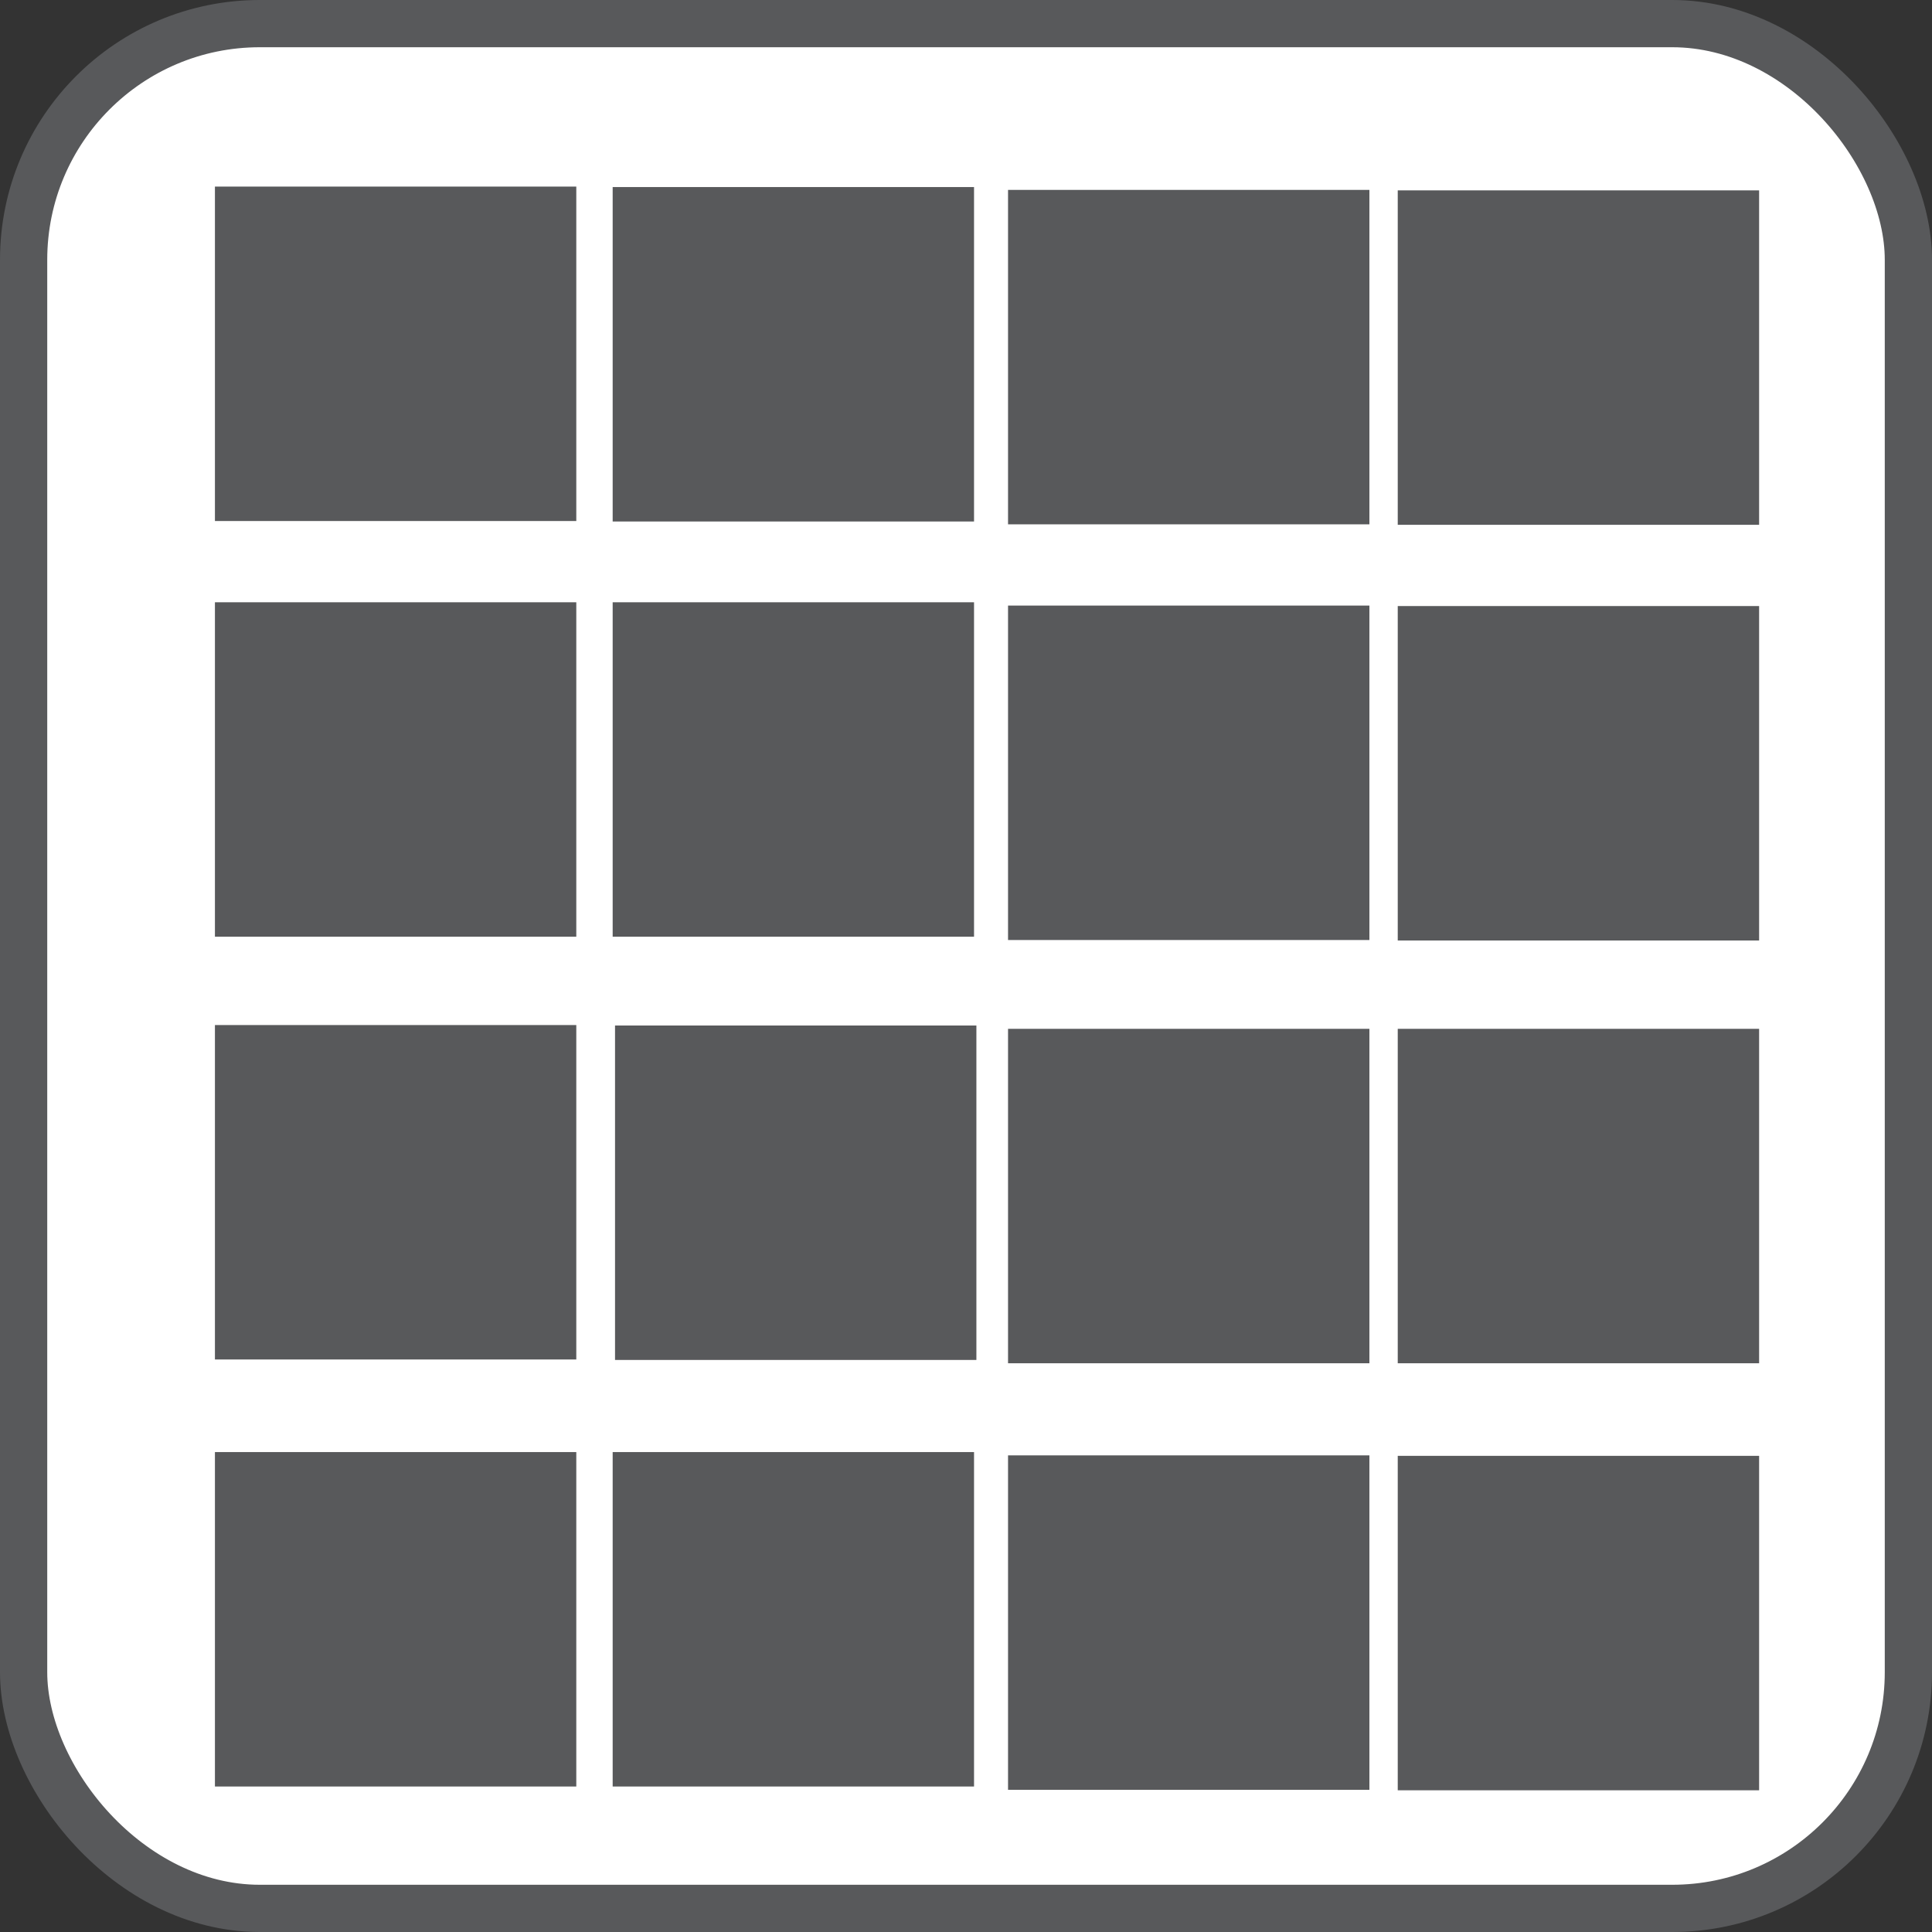 <svg xmlns="http://www.w3.org/2000/svg" viewBox="0 0 40.9 40.9"><rect x="0" y="0" width="40.9" height="40.9" fill="#333333" stroke="none"/><defs><style>.cls-1{fill:#fff;stroke:#58595b;stroke-miterlimit:10;}.cls-2{fill:#58595b;}</style></defs><title>Blok-selected</title><g id="Layer_2" data-name="Layer 2"><g id="Deel_2" data-name="Deel 2"><g id="Weergave"><rect class="cls-1" x="0.5" y="0.5" width="39.9" height="39.9" rx="5" ry="5"/><rect class="cls-2" x="4.55" y="3.95" width="7.65" height="7.08"/><rect class="cls-2" x="4.55" y="30.74" width="7.65" height="7.08"/><rect class="cls-2" x="4.55" y="21.7" width="7.65" height="7.08"/><rect class="cls-2" x="4.55" y="12.75" width="7.65" height="7.08"/><rect class="cls-2" x="12.97" y="3.96" width="7.65" height="7.08"/><rect class="cls-2" x="12.97" y="30.74" width="7.65" height="7.08"/><rect class="cls-2" x="13.02" y="21.71" width="7.65" height="7.08"/><rect class="cls-2" x="12.97" y="12.75" width="7.65" height="7.08"/><rect class="cls-2" x="21.34" y="4.02" width="7.65" height="7.08"/><rect class="cls-2" x="21.34" y="30.81" width="7.65" height="7.08"/><rect class="cls-2" x="21.34" y="21.78" width="7.65" height="7.08"/><rect class="cls-2" x="21.34" y="12.82" width="7.65" height="7.08"/><rect class="cls-2" x="29.59" y="4.03" width="7.65" height="7.08"/><rect class="cls-2" x="29.59" y="30.82" width="7.65" height="7.08"/><rect class="cls-2" x="29.59" y="21.78" width="7.65" height="7.08"/><rect class="cls-2" x="29.59" y="12.83" width="7.65" height="7.08"/></g></g></g></svg>